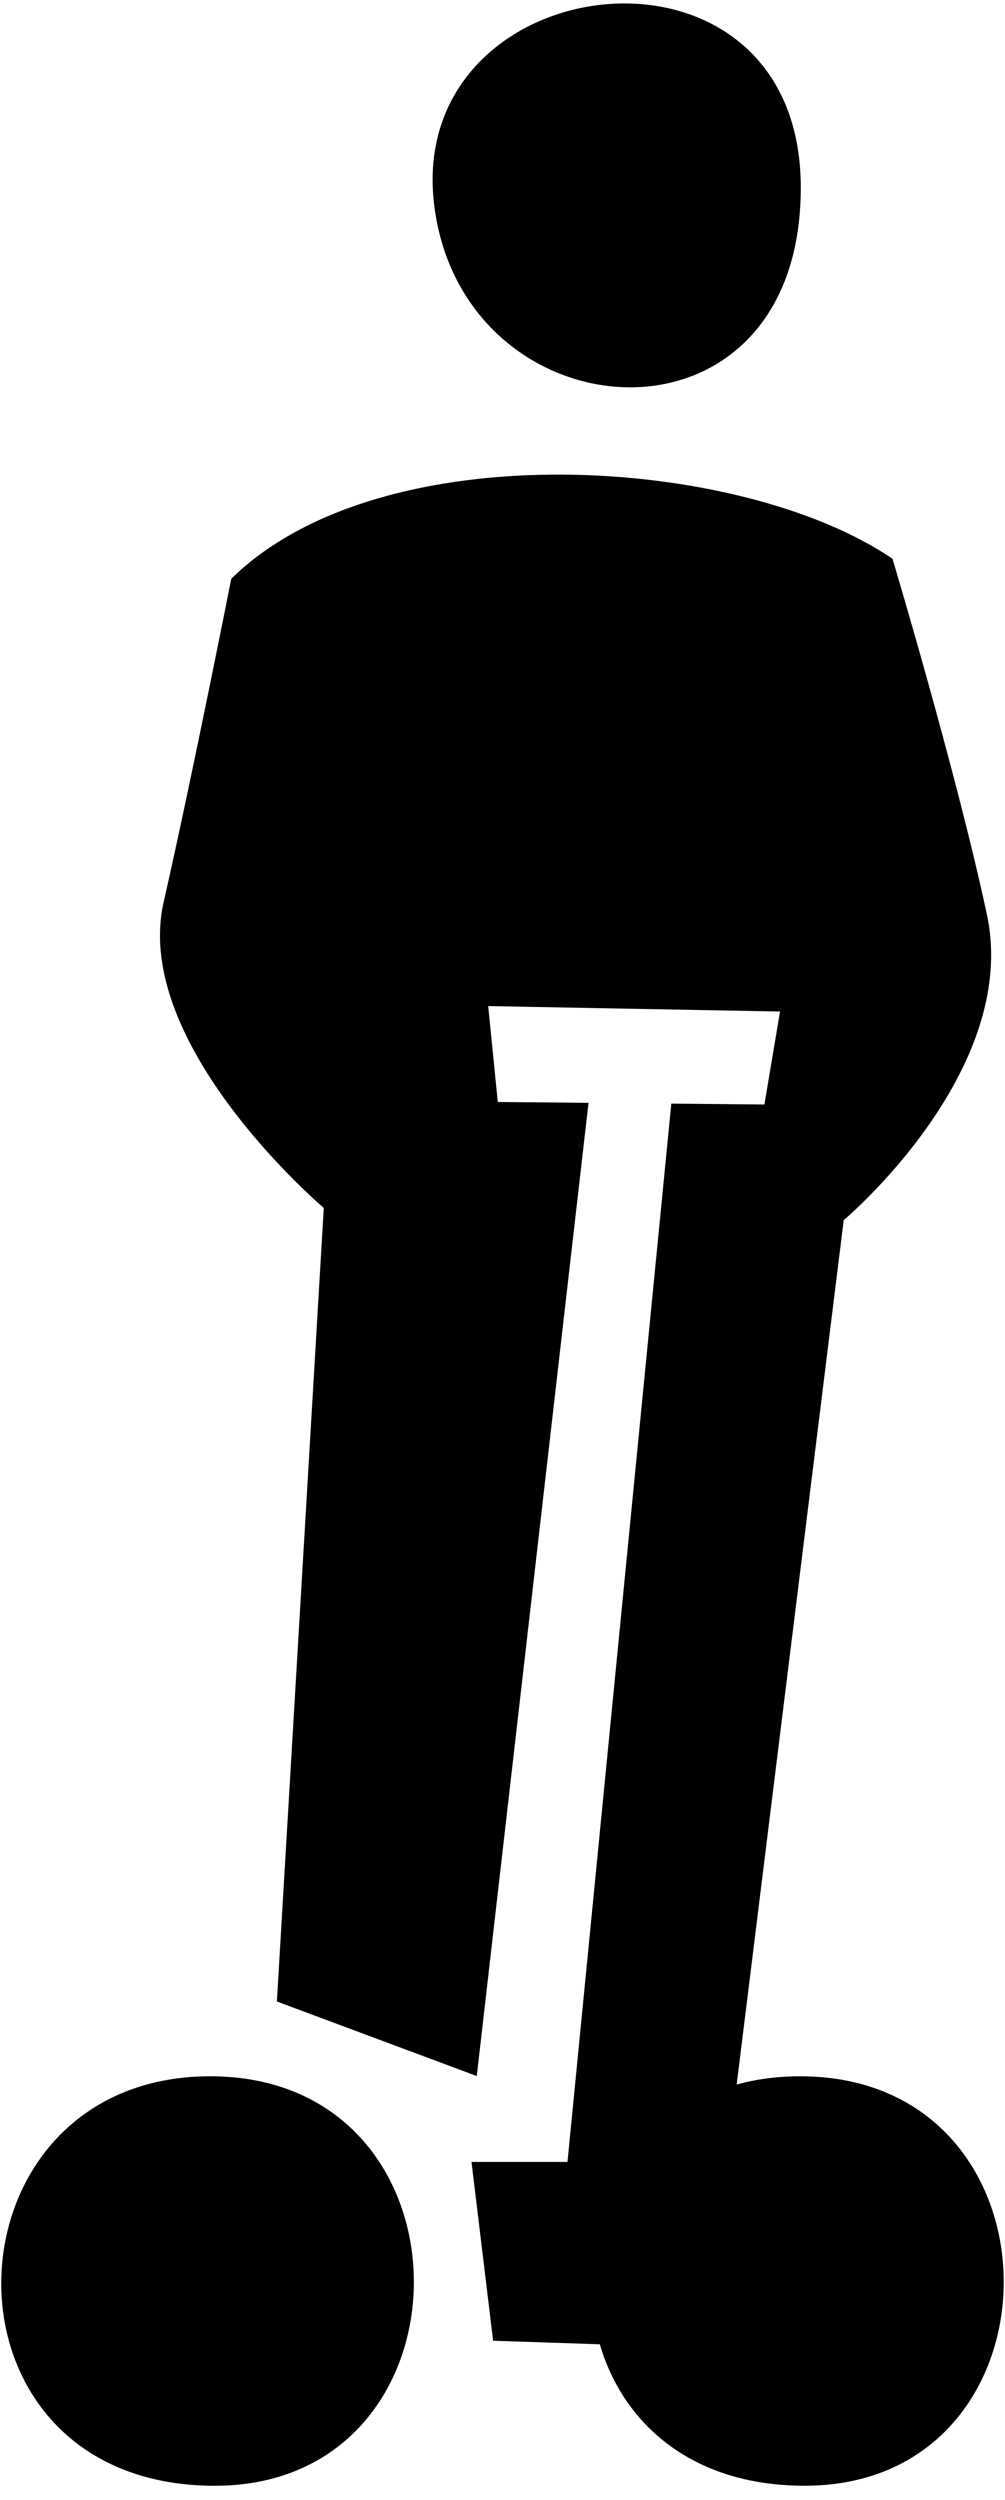 <svg xmlns="http://www.w3.org/2000/svg" width="35" height="87" viewBox="0 0 35 87">
    <path d="M29.383 42.459l-3.728 30.08c.671-.185 1.406-.288 2.207-.288 9.46 0 9.402 14.249.162 14.249-4.002 0-6.347-2.23-7.135-4.922l-3.716-.124-.753-6.222h3.343l3.616-36.828 3.242.031.544-3.235-10.163-.19.334 3.337 3.16.03-3.892 33.866-6.961-2.594 1.633-27.614S4.57 36.347 5.7 31.387c.993-4.36 2.354-11.247 2.354-11.247 5.226-5.137 17.746-4.297 23.028-.695 0 0 2.23 7.436 3.287 12.375 1.17 5.466-4.985 10.639-4.985 10.639zM27.888 6.531c0 9.578-11.733 8.735-12.763.638-1.072-8.417 12.763-10.093 12.763-.638zm-20.57 65.72c9.462 0 9.403 14.25.163 14.25-10.118 0-9.66-14.25-.162-14.25z"/>
</svg>
